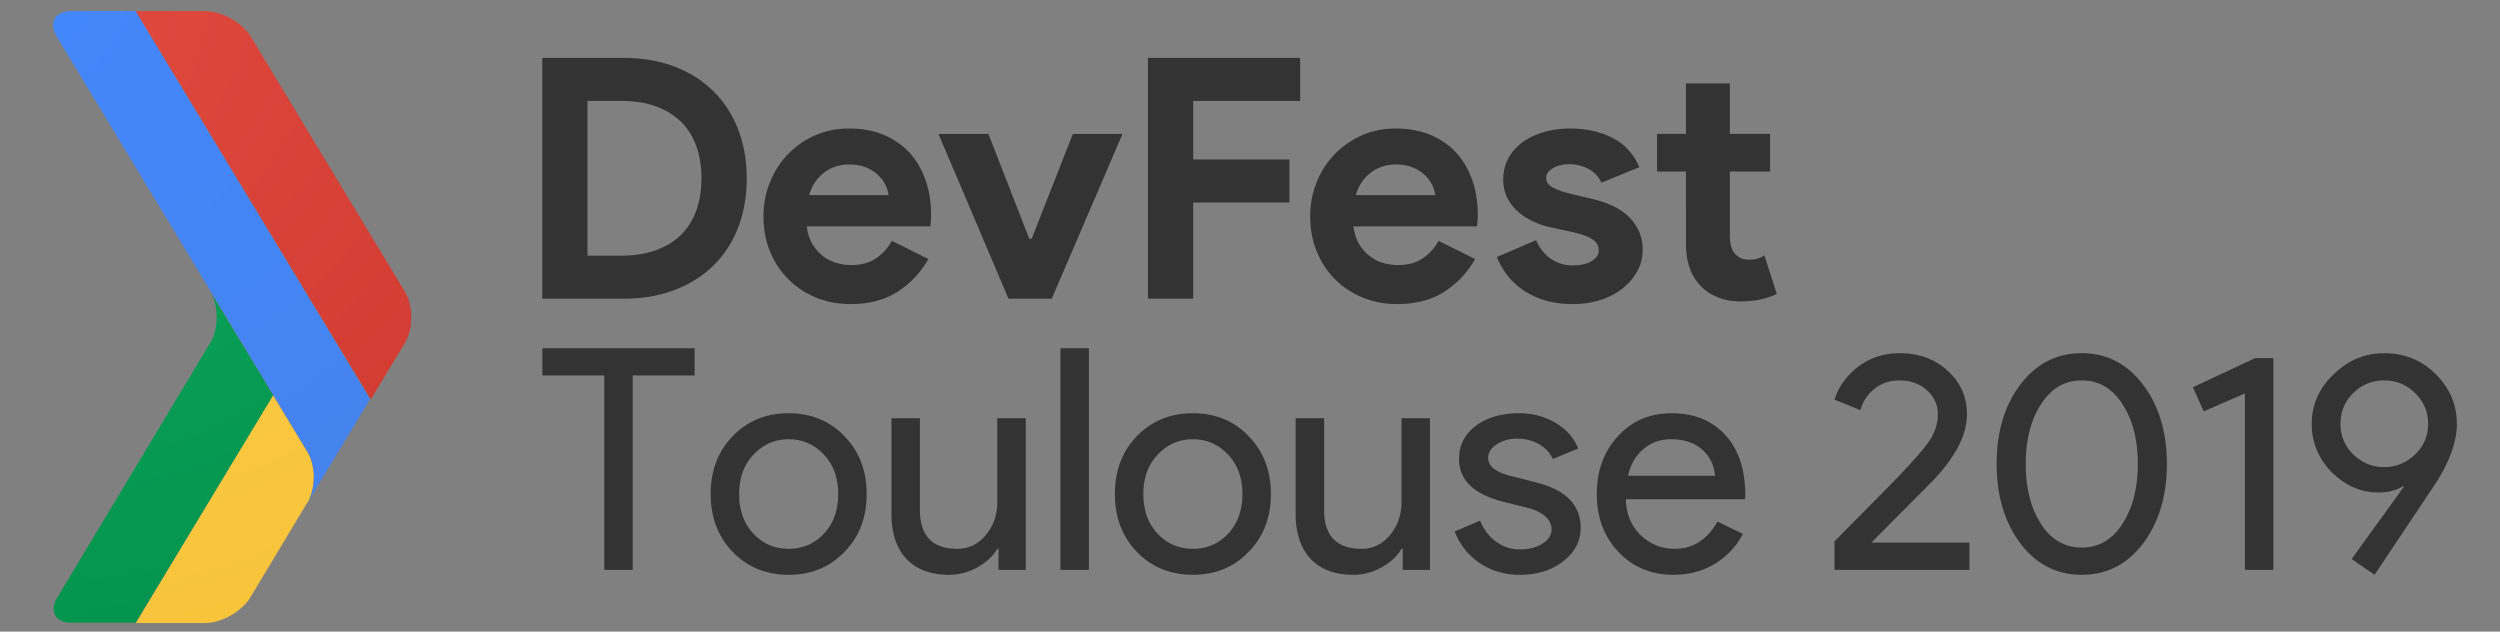 <svg height="500" width="1979" xmlns="http://www.w3.org/2000/svg" xmlns:xlink="http://www.w3.org/1999/xlink"><rect width="100%" height="100%" fill="#808080" stroke="none"/><defs><radialGradient id="a" cx="-54.152%" cy="-174.153%" gradientTransform="matrix(1 0 0 .781 0 -.382)" r="402.146%"><stop offset="0" stop-color="#ffcd4d"/><stop offset="1" stop-color="#f6c338"/></radialGradient><path id="b" d="m108.75.444-108.672 180.418h54.884c12.989 0 29.127-9.11 35.828-20.294l46.23-76.882c5.456-11.282 5.269-27.681-.965-38.08l-27.306-45.163z"/><radialGradient id="c" cx="-6.595%" cy="-88.351%" gradientTransform="matrix(1 0 0 .663 0 -.298)" r="326.489%"><stop offset="0" stop-color="#0da960"/><stop offset="1" stop-color="#03914b"/></radialGradient><path id="d" d="m124.482.227c6.71 11.126 6.71 29.341 0 40.508l-122.264 203.609c-4.72 10.062.188 18.04 12.32 18.04h50.842l108.862-180.108z"/><radialGradient id="e" cx="-4.422%" cy="-2.563%" gradientTransform="matrix(1 0 0 .648 0 -.009)" r="226.256%"><stop offset="0" stop-color="#4387fd"/><stop offset="1" stop-color="#4683ea"/></radialGradient><path id="f" d="m14.544.828c-13.068 0-18.257 9.135-11.542 20.265l198.681 328.827c6.248 10.39 6.436 26.771.967 38.045l48.304-80.105-185.514-307.032z"/><radialGradient id="g" cx="-35.161%" cy="-3.233%" gradientTransform="matrix(1 0 0 .71 0 -.01)" r="261.045%"><stop offset="0" stop-color="#e04a3f"/><stop offset="1" stop-color="#cd372d"/></radialGradient><path id="h" d="m213.155 222.884-121.888-201.772c-6.739-11.143-22.962-20.283-36.017-20.283h-55.14l186.08 307.305 26.967-44.672c6.744-11.188 6.744-29.436-.002-40.578z"/><mask id="i" fill="#fff"><use fill="none" xlink:href="#b"/></mask><mask id="j" fill="#fff"><use fill="none" xlink:href="#d"/></mask><mask id="k" fill="#fff"><use fill="none" xlink:href="#f"/></mask><mask id="l" fill="#fff"><use fill="none" xlink:href="#h"/></mask></defs><g fill="none" fill-rule="evenodd"><path d="m500.84 297.232v153.86h-22.54v-153.86h-49v-21.56h120.54v21.56zm61.74 93.835c0-18.457 5.797-33.728 17.394-45.815 11.76-12.087 26.542-18.13 44.345-18.13 17.804 0 32.503 6.043 44.1 18.13 11.76 12.087 17.64 27.358 17.64 45.815 0 18.62-5.88 33.892-17.64 45.815-11.597 12.087-26.296 18.13-44.1 18.13-17.803 0-32.585-6.043-44.345-18.13-11.597-12.087-17.395-27.358-17.395-45.815zm22.54 0c0 12.903 3.756 23.357 11.27 31.36 7.513 8.003 16.822 12.005 27.93 12.005 11.106 0 20.416-4.002 27.93-12.005 7.513-8.003 11.27-18.457 11.27-31.36 0-12.74-3.757-23.112-11.27-31.115-7.678-8.167-16.987-12.25-27.93-12.25-10.944 0-20.254 4.083-27.93 12.25-7.514 8.003-11.27 18.375-11.27 31.115zm226.87 60.025h-21.56v-16.66h-.98c-3.43 5.88-8.698 10.78-15.803 14.7s-14.496 5.88-22.173 5.88c-14.7 0-26.01-4.206-33.932-12.618-7.922-8.411-11.883-20.375-11.883-35.892v-75.46h22.54v73.99c.49 19.6 10.372 29.4 29.645 29.4 8.984 0 16.497-3.634 22.54-10.903 6.044-7.268 9.065-15.965 9.065-26.092v-66.395h22.54v120.05zm49.98-175.42v175.42h-22.54v-175.42zm20.58 115.395c0-18.457 5.797-33.728 17.394-45.815 11.76-12.087 26.542-18.13 44.345-18.13 17.804 0 32.503 6.043 44.1 18.13 11.76 12.087 17.64 27.358 17.64 45.815 0 18.62-5.88 33.892-17.64 45.815-11.597 12.087-26.296 18.13-44.1 18.13-17.803 0-32.585-6.043-44.345-18.13-11.597-12.087-17.395-27.358-17.395-45.815zm22.54 0c0 12.903 3.756 23.357 11.27 31.36 7.513 8.003 16.822 12.005 27.93 12.005 11.106 0 20.416-4.002 27.93-12.005 7.513-8.003 11.27-18.457 11.27-31.36 0-12.74-3.757-23.112-11.27-31.115-7.678-8.167-16.987-12.25-27.93-12.25-10.944 0-20.254 4.083-27.93 12.25-7.514 8.003-11.27 18.375-11.27 31.115zm226.87 60.025h-21.56v-16.66h-.98c-3.43 5.88-8.698 10.78-15.803 14.7s-14.496 5.88-22.173 5.88c-14.7 0-26.01-4.206-33.932-12.618-7.922-8.411-11.883-20.375-11.883-35.892v-75.46h22.54v73.99c.49 19.6 10.372 29.4 29.645 29.4 8.984 0 16.497-3.634 22.54-10.903 6.044-7.268 9.065-15.965 9.065-26.092v-66.395h22.54v120.05zm119.314-33.32c0 10.453-4.573 19.273-13.72 26.46s-20.661 10.78-34.545 10.78c-12.087 0-22.703-3.144-31.85-9.433-9.147-6.288-15.68-14.577-19.6-24.867l20.09-8.575c2.94 7.187 7.228 12.78 12.863 16.782s11.8 6.003 18.497 6.003c7.187 0 13.19-1.552 18.008-4.655s7.227-6.778 7.227-11.025c0-7.677-5.88-13.312-17.64-16.905l-20.58-5.145c-23.357-5.88-35.035-17.15-35.035-33.81 0-10.943 4.451-19.722 13.353-26.338 8.901-6.615 20.294-9.922 34.177-9.922 10.617 0 20.213 2.532 28.788 7.595s14.577 11.842 18.007 20.335l-20.09 8.33c-2.287-5.063-6.002-9.024-11.147-11.883-5.145-2.858-10.903-4.287-17.273-4.287-5.88 0-11.147 1.47-15.802 4.41s-6.983 6.533-6.983 10.78c0 6.86 6.452 11.76 19.355 14.7l18.13 4.655c23.847 5.88 35.77 17.885 35.77 36.015zm73.5 37.24c-17.64 0-32.176-6.043-43.61-18.13-11.433-12.087-17.15-27.358-17.15-45.815 0-18.293 5.553-33.524 16.66-45.693 11.107-12.168 25.317-18.252 42.63-18.252 17.804 0 31.973 5.757 42.508 17.272 10.535 11.516 15.802 27.645 15.802 48.388l-.245 2.45h-94.325c.327 11.76 4.247 21.233 11.76 28.42 7.514 7.187 16.497 10.78 26.95 10.78 14.374 0 25.643-7.187 33.81-21.56l20.09 9.8c-5.39 10.127-12.862 18.048-22.417 23.765s-20.376 8.575-32.463 8.575zm-36.015-78.4h68.845c-.653-8.33-4.042-15.23-10.167-20.703-6.125-5.471-14.333-8.207-24.623-8.207-8.493 0-15.802 2.613-21.927 7.84s-10.168 12.25-12.128 21.07zm270.235 52.92v21.56h-106.82v-22.54l43.365-43.855c14.537-14.863 24.582-26.01 30.135-33.443 5.554-7.431 8.33-15.23 8.33-23.397 0-7.35-2.858-13.638-8.575-18.865s-13.066-7.84-22.05-7.84c-7.677 0-14.291 2.287-19.845 6.86-5.553 4.573-9.146 10.127-10.78 16.66l-20.58-8.33c3.267-10.29 9.555-18.987 18.865-26.093 9.31-7.105 20.253-10.657 32.83-10.657 15.19 0 27.848 4.655 37.975 13.965s15.19 20.743 15.19 34.3c0 16.17-8.901 33.647-26.705 52.43l-49 49.245zm21.56-62.23c0-25.48 6.288-46.468 18.865-62.965s28.747-24.745 48.51-24.745c19.764 0 35.933 8.33 48.51 24.99 12.577 16.497 18.865 37.403 18.865 62.72 0 25.153-6.288 46.142-18.865 62.965-12.577 16.497-28.746 24.745-48.51 24.745-19.763 0-35.933-8.248-48.51-24.745-12.577-16.823-18.865-37.812-18.865-62.965zm111.72 0c0-19.273-4.083-35.117-12.25-47.53-8.003-12.413-18.701-18.62-32.095-18.62-13.393 0-24.091 6.207-32.095 18.62-8.167 12.413-12.25 28.257-12.25 47.53s4.083 35.198 12.25 47.775c8.004 12.25 18.702 18.375 32.095 18.375 13.394 0 24.092-6.207 32.095-18.62 8.167-12.577 12.25-28.42 12.25-47.53zm107.31-83.79v167.58h-22.54v-139.65l-32.585 14.21-8.575-19.11 49.245-23.03zm82.81 106.33c-13.393 0-25.561-5.308-36.505-15.925-10.617-10.943-15.925-23.683-15.925-38.22 0-15.19 5.717-28.257 17.15-39.2 11.434-11.27 24.827-16.905 40.18-16.905 16.17 0 29.808 5.553 40.915 16.66s16.66 24.255 16.66 39.445c0 13.557-5.471 28.992-16.415 46.305l-48.755 73.01-18.13-12.495 41.405-57.33-.49-.49c-5.227 3.43-11.923 5.145-20.09 5.145zm39.69-54.39c0-9.473-3.43-17.558-10.29-24.255-6.697-6.697-14.863-10.045-24.5-10.045s-17.803 3.348-24.5 10.045-10.045 14.782-10.045 24.255 3.348 17.558 10.045 24.255c7.024 6.697 15.19 10.045 24.5 10.045s17.477-3.348 24.5-10.045c6.86-6.533 10.29-14.618 10.29-24.255zm-1492.834-289.628h64.212c15.036 0 28.568 2.307 40.597 6.922s22.288 11.137 30.78 19.567c8.49 8.43 14.991 18.503 19.502 30.217 4.51 11.714 6.766 24.581 6.766 38.602 0 14.2-2.255 27.155-6.766 38.87-4.511 11.713-11.012 21.74-19.503 30.083-8.49 8.341-18.75 14.82-30.78 19.434-12.028 4.615-25.56 6.922-40.596 6.922h-64.213v-190.617zm62.62 156.54c10.436 0 19.635-1.464 27.595-4.393 7.96-2.928 14.594-7.055 19.9-12.379 5.307-5.325 9.287-11.758 11.94-19.301 2.654-7.543 3.981-15.93 3.981-25.159s-1.327-17.615-3.98-25.158c-2.654-7.543-6.634-13.977-11.94-19.301-5.307-5.325-11.94-9.451-19.901-12.38-7.96-2.928-17.159-4.392-27.595-4.392h-26.8v122.463zm243.052 2.662c-6.015 10.65-14.108 19.257-24.279 25.824s-22.598 9.85-37.28 9.85c-9.906 0-19.06-1.73-27.463-5.19-8.403-3.462-15.7-8.298-21.89-14.51-6.192-6.212-11.012-13.533-14.462-21.964-3.45-8.43-5.174-17.704-5.174-27.82 0-9.407 1.68-18.325 5.041-26.756 3.361-8.43 8.05-15.796 14.064-22.096 6.014-6.301 13.134-11.315 21.36-15.042 8.225-3.727 17.29-5.59 27.197-5.59 10.437 0 19.724 1.73 27.86 5.19 8.138 3.462 14.948 8.254 20.432 14.377s9.64 13.355 12.47 21.697c2.831 8.342 4.246 17.393 4.246 27.155v3.195a17.982 17.982 0 0 0 -.265 2.928 15.007 15.007 0 0 0 -.265 2.929h-97.911c.708 5.324 2.167 9.894 4.378 13.71s4.953 7.01 8.226 9.584c3.272 2.574 6.854 4.437 10.746 5.59a41.794 41.794 0 0 0 11.94 1.731c7.96 0 14.55-1.819 19.768-5.457 5.219-3.639 9.331-8.209 12.339-13.71zm-31.576-50.582c-.177-2.308-.929-4.881-2.255-7.72-1.327-2.84-3.273-5.503-5.838-7.988-2.565-2.484-5.749-4.525-9.552-6.123-3.803-1.597-8.358-2.396-13.665-2.396-7.43 0-13.975 2.13-19.635 6.39s-9.641 10.205-11.94 17.837zm39.536-48.453h39.536l32.371 83.062h1.858l32.637-83.062h39.27l-55.987 130.45h-34.229zm165.838-60.167h120.465v34.077h-84.645v46.323h76.153v34.076h-76.153v76.14h-35.82zm258.972 159.202c-6.014 10.65-14.107 19.257-24.278 25.824-10.172 6.567-22.598 9.85-37.28 9.85-9.907 0-19.06-1.73-27.463-5.19-8.403-3.462-15.7-8.298-21.891-14.51s-11.012-13.533-14.461-21.964c-3.45-8.43-5.174-17.704-5.174-27.82 0-9.407 1.68-18.325 5.041-26.756 3.361-8.43 8.049-15.796 14.063-22.096 6.015-6.301 13.135-11.315 21.36-15.042 8.226-3.727 17.292-5.59 27.198-5.59 10.437 0 19.723 1.73 27.86 5.19 8.138 3.462 14.948 8.254 20.432 14.377 5.483 6.123 9.64 13.355 12.47 21.697 2.831 8.342 4.246 17.393 4.246 27.155v3.195a17.982 17.982 0 0 0 -.265 2.928 15.007 15.007 0 0 0 -.265 2.929h-97.911c.707 5.324 2.167 9.894 4.378 13.71s4.953 7.01 8.225 9.584c3.273 2.574 6.855 4.437 10.747 5.59a41.794 41.794 0 0 0 11.94 1.731c7.96 0 14.55-1.819 19.768-5.457 5.218-3.639 9.331-8.209 12.338-13.71zm-31.575-50.582c-.177-2.308-.929-4.881-2.255-7.72-1.327-2.84-3.273-5.503-5.838-7.988-2.565-2.484-5.749-4.525-9.552-6.123-3.803-1.597-8.358-2.396-13.665-2.396-7.43 0-13.975 2.13-19.635 6.39-5.661 4.26-9.641 10.205-11.94 17.837zm108.79 86.256c-8.491 0-16.053-1.064-22.687-3.194s-12.383-4.925-17.247-8.386c-4.865-3.461-8.977-7.455-12.338-11.98-3.361-4.526-5.926-9.096-7.695-13.711l31.045-13.311c3.007 6.744 7.031 11.758 12.073 15.041 5.041 3.284 10.657 4.926 16.849 4.926 6.368 0 11.41-1.154 15.124-3.461 3.715-2.308 5.572-5.059 5.572-8.253 0-3.55-1.548-6.434-4.643-8.653-3.096-2.218-8.447-4.215-16.053-5.99l-18.309-3.993c-4.068-.887-8.27-2.307-12.604-4.26-4.333-1.952-8.27-4.437-11.807-7.454-3.538-3.017-6.457-6.655-8.756-10.915-2.3-4.26-3.45-9.23-3.45-14.909 0-6.39 1.371-12.068 4.113-17.038s6.5-9.185 11.277-12.646c4.776-3.46 10.392-6.123 16.849-7.986 6.457-1.864 13.4-2.796 20.83-2.796 12.382 0 23.438 2.44 33.167 7.321 9.73 4.881 16.893 12.646 21.492 23.295l-29.983 12.246c-2.477-5.147-6.103-8.874-10.879-11.181s-9.552-3.461-14.328-3.461c-4.953 0-9.287 1.02-13.002 3.062-3.715 2.04-5.572 4.659-5.572 7.853 0 3.017 1.548 5.413 4.643 7.188 3.096 1.775 7.297 3.372 12.604 4.792l19.9 4.792c13.268 3.195 23.13 8.298 29.586 15.308 6.457 7.01 9.685 15.308 9.685 24.892 0 5.68-1.327 11.093-3.98 16.24-2.654 5.147-6.413 9.717-11.277 13.71-4.865 3.994-10.702 7.144-17.513 9.452-6.81 2.307-14.372 3.46-22.686 3.46zm89.685-104.892h-22.82v-29.817h22.82v-39.934h34.76v39.934h31.84v29.817h-31.84v50.583c0 3.017.309 5.812.928 8.386.62 2.573 1.813 4.747 3.582 6.522 2.477 2.84 6.015 4.26 10.614 4.26 3.007 0 5.395-.31 7.164-.932a22.37 22.37 0 0 0 5.042-2.53l9.817 30.617c-4.068 1.952-8.446 3.416-13.134 4.392-4.688.977-9.862 1.465-15.523 1.465-6.545 0-12.426-1.02-17.645-3.062-5.218-2.041-9.596-4.836-13.134-8.386-8.314-7.987-12.471-19.346-12.471-34.077z" fill="#333"/><g fill-rule="nonzero"><g transform="translate(107.35 312.344)"><use fill="url(#a)" xlink:href="#b"/><path d="m-230.173-67.407c14.495-11.339 38.141-35.58 44.596-76.593-10.603.013-18.588-7.973-18.588-17.822 0-9.85 7.985-17.836 17.832-17.836 9.848 0 17.832 7.987 17.832 17.836 0 5.8-2.804 10.986-7.089 14.243 13.906 12.163 55.224 44.02 115.64 52.745-8.676-60.445-40.538-101.785-52.7-115.695-3.257 4.285-8.442 7.09-14.242 7.09-9.847 0-17.832-7.986-17.832-17.835s7.985-17.835 17.832-17.835 17.832 7.986 17.832 17.835c40.992-5.7 65.228-29.35 76.565-43.848-6.337-2.735-10.786-9.054-10.786-16.395 0-9.85 7.984-17.835 17.832-17.835 9.947 0 17.931 7.986 17.931 17.835 0 7.34-4.448 13.66-10.785 16.395 11.336 14.497 35.573 38.148 76.577 44.602-.011-10.603 7.972-18.59 17.82-18.59 9.849 0 17.833 7.987 17.833 17.836s-7.984 17.835-17.832 17.835c-5.8 0-10.985-2.805-14.241-7.09-12.164 13.909-44.026 55.249-52.741 115.695 60.455-8.726 101.773-40.582 115.68-52.745-4.284-3.257-7.09-8.443-7.09-14.243 0-9.85 7.984-17.836 17.832-17.836 9.849 0 17.832 7.987 17.832 17.836s-7.983 17.835-17.832 17.835c5.7 41 29.345 65.24 43.841 76.58 2.733-6.338 9.052-10.787 16.393-10.787 9.846 0 17.832 7.985 17.832 17.834 0 9.85-7.986 17.835-17.832 17.835-7.341 0-13.66-4.449-16.393-10.787-14.496 11.338-38.14 35.58-44.595 76.592 10.603-.012 18.586 7.974 18.586 17.823 0 9.85-7.983 17.836-17.832 17.836-9.848 0-17.832-7.987-17.832-17.836 0-5.8 2.806-10.986 7.09-14.243-13.906-12.163-55.224-44.018-115.64-52.744 8.675 60.442 40.538 101.786 52.7 115.694 3.257-4.285 8.442-7.09 14.242-7.09 9.848 0 17.832 7.986 17.832 17.835s-7.984 17.835-17.832 17.835c-9.849 0-17.832-7.986-17.832-17.835-40.993 5.7-65.23 29.35-76.566 43.848 6.336 2.735 10.785 9.054 10.785 16.395 0 9.85-7.984 17.835-17.832 17.835-9.947 0-17.93-7.986-17.93-17.835 0-7.34 4.447-13.66 10.785-16.395-11.337-14.497-35.574-38.148-76.578-44.604.013 10.605-7.972 18.591-17.819 18.591s-17.832-7.986-17.832-17.835 7.985-17.835 17.832-17.835c5.8 0 10.985 2.805 14.241 7.09 12.163-13.908 44.025-55.252 52.74-115.694-60.454 8.727-101.772 40.581-115.679 52.744 4.285 3.257 7.09 8.443 7.09 14.243 0 9.85-7.985 17.836-17.833 17.836-9.847 0-17.832-7.987-17.832-17.836s7.985-17.835 17.832-17.835c-5.699-41-29.345-65.241-43.84-76.58-2.734 6.337-9.052 10.787-16.392 10.787-9.847 0-17.832-7.985-17.832-17.835s7.985-17.834 17.832-17.834c7.34 0 13.658 4.448 16.392 10.787zm59.691 60.95c40.282-33.959 103.125-41.589 134.532-43.221-1.836 31.454-9.498 94.158-43.392 134.378 0 0 28.383 6.373 53.952 33.977 25.6-27.617 53.93-33.977 53.93-33.977-33.892-40.22-41.554-102.924-43.204-134.389 31.22 1.644 94.064 9.274 134.347 43.231 0 0 6.362-28.347 33.91-53.905-27.537-25.488-33.91-53.897-33.91-53.897-40.283 33.957-103.126 41.587-134.534 43.22 1.837-31.452 9.499-94.158 43.393-134.378 0 0-28.331-6.36-53.88-33.9-25.622 27.528-54.004 33.9-54.004 33.9 33.893 40.22 41.556 102.927 43.206 134.39-31.222-1.644-94.064-9.275-134.346-43.232 0 0-6.362 28.347-33.911 53.9 27.546 25.543 33.911 53.902 33.911 53.902z" fill="#fff" mask="url(#i)" opacity=".5"/></g><g transform="translate(42 230.552)"><use fill="url(#c)" xlink:href="#d"/><path d="m-165.274 14.539c14.52-11.319 38.208-35.52 44.674-76.46-10.621.012-18.62-7.961-18.62-17.793s7.999-17.805 17.863-17.805 17.863 7.973 17.863 17.805c0 5.79-2.81 10.968-7.101 14.219 13.93 12.142 55.32 43.944 115.842 52.654-8.69-60.34-40.608-101.61-52.793-115.496-3.262 4.278-8.456 7.078-14.266 7.078-9.864 0-17.863-7.972-17.863-17.804s7.999-17.805 17.863-17.805c9.865 0 17.863 7.973 17.863 17.805 41.064-5.69 65.343-29.3 76.7-43.773-6.348-2.73-10.805-9.039-10.805-16.367 0-9.832 7.998-17.805 17.863-17.805 9.965 0 17.962 7.973 17.962 17.805 0 7.328-4.455 13.636-10.804 16.367 11.356 14.472 35.635 38.082 76.712 44.525-.012-10.584 7.986-18.557 17.852-18.557 9.865 0 17.863 7.973 17.863 17.805s-7.998 17.804-17.863 17.804c-5.81 0-11.004-2.8-14.266-7.078-12.185 13.886-44.105 55.155-52.835 115.496 60.562-8.71 101.952-40.512 115.883-52.654-4.291-3.251-7.102-8.428-7.102-14.219 0-9.832 7.998-17.804 17.864-17.804 9.865 0 17.863 7.972 17.863 17.804s-7.998 17.805-17.863 17.805c5.71 40.929 29.396 65.128 43.917 76.448 2.738-6.327 9.068-10.769 16.422-10.769 9.863 0 17.863 7.972 17.863 17.804 0 9.833-8 17.804-17.863 17.804-7.354 0-13.684-4.44-16.422-10.768-14.521 11.318-38.207 35.519-44.674 76.46 10.622-.012 18.62 7.961 18.62 17.793s-7.998 17.805-17.863 17.805c-9.866 0-17.864-7.973-17.864-17.805 0-5.79 2.81-10.968 7.102-14.219-13.93-12.142-55.32-43.942-115.842-52.653 8.69 60.338 40.609 101.61 52.793 115.495 3.262-4.278 8.456-7.078 14.266-7.078 9.865 0 17.863 7.972 17.863 17.805 0 9.832-7.998 17.804-17.863 17.804-9.866 0-17.864-7.972-17.864-17.804-41.065 5.69-65.343 29.3-76.7 43.772 6.348 2.73 10.804 9.039 10.804 16.367 0 9.832-7.997 17.805-17.863 17.805-9.964 0-17.962-7.973-17.962-17.805 0-7.328 4.456-13.637 10.804-16.367-11.356-14.472-35.636-38.082-76.712-44.527.013 10.587-7.985 18.559-17.85 18.559-9.864 0-17.863-7.972-17.863-17.804 0-9.833 7.999-17.805 17.863-17.805 5.81 0 11.004 2.8 14.266 7.078 12.186-13.884 44.103-55.156 52.834-115.495-60.56 8.712-101.951 40.511-115.882 52.653 4.292 3.251 7.101 8.429 7.101 14.219 0 9.832-7.999 17.805-17.863 17.805s-17.863-7.973-17.863-17.805 7.999-17.805 17.863-17.805c-5.71-40.93-29.397-65.129-43.917-76.448-2.739 6.326-9.068 10.768-16.421 10.768-9.865 0-17.863-7.971-17.863-17.804 0-9.832 7.998-17.804 17.863-17.804 7.353 0 13.682 4.441 16.421 10.769zm59.795 60.845c40.354-33.899 103.307-41.516 134.769-43.145-1.84 31.399-9.515 93.996-43.468 134.146 0 0 28.432 6.362 54.046 33.919 25.645-27.57 54.026-33.92 54.026-33.92-33.953-40.15-41.628-102.746-43.282-134.157 31.276 1.64 94.23 9.258 134.583 43.157 0 0 6.373-28.299 33.97-53.813-27.586-25.444-33.97-53.805-33.97-53.805-40.353 33.9-103.307 41.517-134.769 43.146 1.84-31.397 9.515-93.996 43.468-134.146 0 0-28.38-6.35-53.974-33.843-25.667 27.48-54.098 33.843-54.098 33.843 33.952 40.15 41.628 102.749 43.281 134.158-31.276-1.641-94.228-9.259-134.582-43.158 0 0-6.373 28.299-33.97 53.809 27.594 25.498 33.97 53.809 33.97 53.809z" fill="#fff" mask="url(#j)" opacity=".5"/></g><g transform="translate(42 8)"><use fill="url(#e)" xlink:href="#f"/><path d="m-165.345 237.01c14.526-11.327 38.224-35.547 44.693-76.52-10.626.012-18.628-7.967-18.628-17.807s8.002-17.818 17.871-17.818 17.87 7.979 17.87 17.818c0 5.795-2.81 10.977-7.104 14.23 13.937 12.152 55.344 43.98 115.892 52.696-8.694-60.388-40.625-101.69-52.815-115.587-3.264 4.281-8.46 7.084-14.272 7.084-9.87 0-17.871-7.979-17.871-17.819s8.002-17.818 17.87-17.818c9.87 0 17.872 7.979 17.872 17.818 41.08-5.695 65.37-29.323 76.731-43.806-6.35-2.734-10.809-9.046-10.809-16.38 0-9.84 8.001-17.82 17.871-17.82 9.969 0 17.97 7.98 17.97 17.82 0 7.334-4.458 13.646-10.809 16.38 11.361 14.483 35.65 38.111 76.745 44.56-.012-10.593 7.99-18.572 17.86-18.572 9.869 0 17.87 7.979 17.87 17.818 0 9.84-8.001 17.819-17.87 17.819-5.813 0-11.01-2.803-14.273-7.084-12.189 13.898-44.122 55.199-52.856 115.587 60.587-8.717 101.995-40.544 115.933-52.695-4.293-3.254-7.105-8.435-7.105-14.23 0-9.84 8.001-17.819 17.87-17.819 9.87 0 17.872 7.979 17.872 17.819s-8.001 17.818-17.871 17.818c5.713 40.962 29.408 65.18 43.937 76.509 2.738-6.332 9.071-10.778 16.428-10.778 9.868 0 17.87 7.978 17.87 17.818s-8.002 17.818-17.87 17.818c-7.357 0-13.69-4.444-16.428-10.777-14.529 11.328-38.224 35.547-44.694 76.52 10.627-.01 18.628 7.968 18.628 17.808s-8.001 17.818-17.871 17.818-17.871-7.978-17.871-17.818c0-5.795 2.812-10.976 7.105-14.23-13.937-12.152-55.345-43.977-115.892-52.695 8.693 60.385 40.626 101.69 52.815 115.586 3.264-4.281 8.46-7.084 14.272-7.084 9.87 0 17.871 7.98 17.871 17.819 0 9.84-8.001 17.818-17.87 17.818-9.87 0-17.872-7.978-17.872-17.818-41.082 5.695-65.37 29.323-76.733 43.807 6.35 2.732 10.81 9.046 10.81 16.38 0 9.84-8.002 17.819-17.872 17.819-9.969 0-17.97-7.98-17.97-17.819 0-7.334 4.458-13.648 10.81-16.38-11.363-14.484-35.653-38.113-76.745-44.563.013 10.595-7.99 18.573-17.858 18.573-9.87 0-17.871-7.978-17.871-17.818s8.002-17.819 17.87-17.819c5.813 0 11.01 2.803 14.273 7.084 12.19-13.895 44.12-55.2 52.855-115.586-60.587 8.719-101.995 40.543-115.932 52.695 4.294 3.254 7.105 8.435 7.105 14.23 0 9.84-8.002 17.818-17.871 17.818s-17.871-7.978-17.871-17.818 8.002-17.819 17.87-17.819c-5.71-40.962-29.409-65.18-43.935-76.509-2.74 6.332-9.072 10.777-16.428 10.777-9.869 0-17.87-7.977-17.87-17.818 0-9.84 8.001-17.818 17.87-17.818 7.356 0 13.688 4.445 16.428 10.777zm59.821 60.893c40.37-33.925 103.35-41.549 134.826-43.179-1.84 31.424-9.519 94.07-43.486 134.252 0 0 28.444 6.367 54.069 33.945 25.656-27.59 54.05-33.945 54.05-33.945-33.968-40.182-41.647-102.828-43.3-134.264 31.288 1.642 94.27 9.266 134.64 43.191 0 0 6.375-28.32 33.984-53.854-27.597-25.465-33.984-53.848-33.984-53.848-40.37 33.926-103.352 41.55-134.827 43.18 1.84-31.422 9.519-94.07 43.487-134.252 0 0-28.393-6.355-53.997-33.87-25.679 27.503-54.122 33.87-54.122 33.87 33.966 40.182 41.646 102.83 43.3 134.264-31.29-1.643-94.27-9.266-134.64-43.192 0 0-6.376 28.32-33.985 53.85 27.606 25.519 33.985 53.852 33.985 53.852z" fill="#fff" mask="url(#k)" opacity=".5"/></g><g transform="translate(107.35 8)"><use fill="url(#g)" xlink:href="#h"/><path d="m-231.379 237.22c14.57-11.338 38.34-35.579 44.83-76.589-10.659.013-18.686-7.973-18.686-17.822 0-9.848 8.027-17.834 17.926-17.834s17.925 7.986 17.925 17.834c0 5.8-2.819 10.986-7.126 14.243 13.979 12.162 55.513 44.018 116.245 52.742-8.72-60.441-40.75-101.78-52.976-115.689-3.274 4.285-8.486 7.09-14.316 7.09-9.899 0-17.925-7.986-17.925-17.834 0-9.849 8.026-17.834 17.925-17.834 9.9 0 17.926 7.985 17.926 17.834 41.206-5.7 65.57-29.35 76.965-43.846-6.37-2.735-10.842-9.053-10.842-16.394 0-9.849 8.026-17.835 17.926-17.835 10 0 18.025 7.986 18.025 17.835 0 7.34-4.472 13.659-10.842 16.394 11.395 14.497 35.759 38.146 76.979 44.6-.012-10.603 8.014-18.588 17.913-18.588 9.9 0 17.926 7.985 17.926 17.834 0 9.848-8.026 17.834-17.926 17.834-5.83 0-11.042-2.805-14.315-7.09-12.226 13.91-44.257 55.248-53.018 115.69 60.773-8.726 102.307-40.58 116.287-52.743-4.306-3.257-7.127-8.442-7.127-14.242 0-9.849 8.026-17.835 17.926-17.835s17.925 7.986 17.925 17.835c0 9.848-8.026 17.834-17.925 17.834 5.73 40.998 29.498 65.237 44.07 76.576a17.96 17.96 0 0 1 16.479-10.787c9.898 0 17.925 7.985 17.925 17.833 0 9.85-8.027 17.835-17.925 17.835a17.958 17.958 0 0 1 -16.479-10.787c-14.572 11.338-38.34 35.578-44.83 76.588 10.66-.011 18.685 7.974 18.685 17.823 0 9.848-8.026 17.834-17.925 17.834-9.9 0-17.926-7.986-17.926-17.834 0-5.8 2.82-10.986 7.127-14.243-13.98-12.162-55.513-44.016-116.246-52.74 8.72 60.438 40.75 101.78 52.977 115.687 3.273-4.285 8.486-7.09 14.315-7.09 9.9 0 17.926 7.986 17.926 17.835 0 9.848-8.026 17.834-17.926 17.834s-17.925-7.986-17.925-17.834c-41.208 5.7-65.57 29.349-76.967 43.845 6.37 2.735 10.842 9.054 10.842 16.395 0 9.848-8.026 17.834-17.926 17.834-9.999 0-18.025-7.986-18.025-17.834 0-7.341 4.472-13.66 10.842-16.395-11.395-14.496-35.76-38.145-76.978-44.601.013 10.604-8.014 18.59-17.913 18.59s-17.925-7.986-17.925-17.834c0-9.849 8.026-17.835 17.925-17.835 5.83 0 11.042 2.805 14.316 7.09 12.227-13.907 44.256-55.25 53.016-115.688-60.771 8.726-102.305 40.58-116.285 52.741 4.307 3.257 7.126 8.443 7.126 14.243 0 9.848-8.026 17.834-17.925 17.834s-17.926-7.986-17.926-17.834c0-9.849 8.027-17.834 17.926-17.834-5.73-40.999-29.5-65.238-44.07-76.577a17.963 17.963 0 0 1 -16.478 10.787c-9.899 0-17.926-7.985-17.926-17.835 0-9.848 8.027-17.833 17.926-17.833 7.378 0 13.73 4.449 16.478 10.787zm60.004 60.946c40.493-33.955 103.665-41.585 135.237-43.217-1.846 31.452-9.548 94.153-43.62 134.37 0 0 28.532 6.373 54.235 33.976 25.735-27.616 54.213-33.975 54.213-33.975-34.07-40.218-41.772-102.92-43.43-134.383 31.384 1.644 94.557 9.274 135.05 43.23 0 0 6.396-28.346 34.089-53.903-27.682-25.487-34.088-53.895-34.088-53.895-40.494 33.956-103.667 41.586-135.238 43.218 1.846-31.45 9.548-94.153 43.62-134.37 0 0-28.48-6.361-54.162-33.9-25.757 27.527-54.287 33.9-54.287 33.9 34.07 40.217 41.773 102.92 43.432 134.382-31.386-1.644-94.557-9.274-135.05-43.23 0 0-6.396 28.346-34.09 53.898 27.691 25.541 34.09 53.9 34.09 53.9z" fill="#fff" mask="url(#l)" opacity=".5"/></g></g></g></svg>